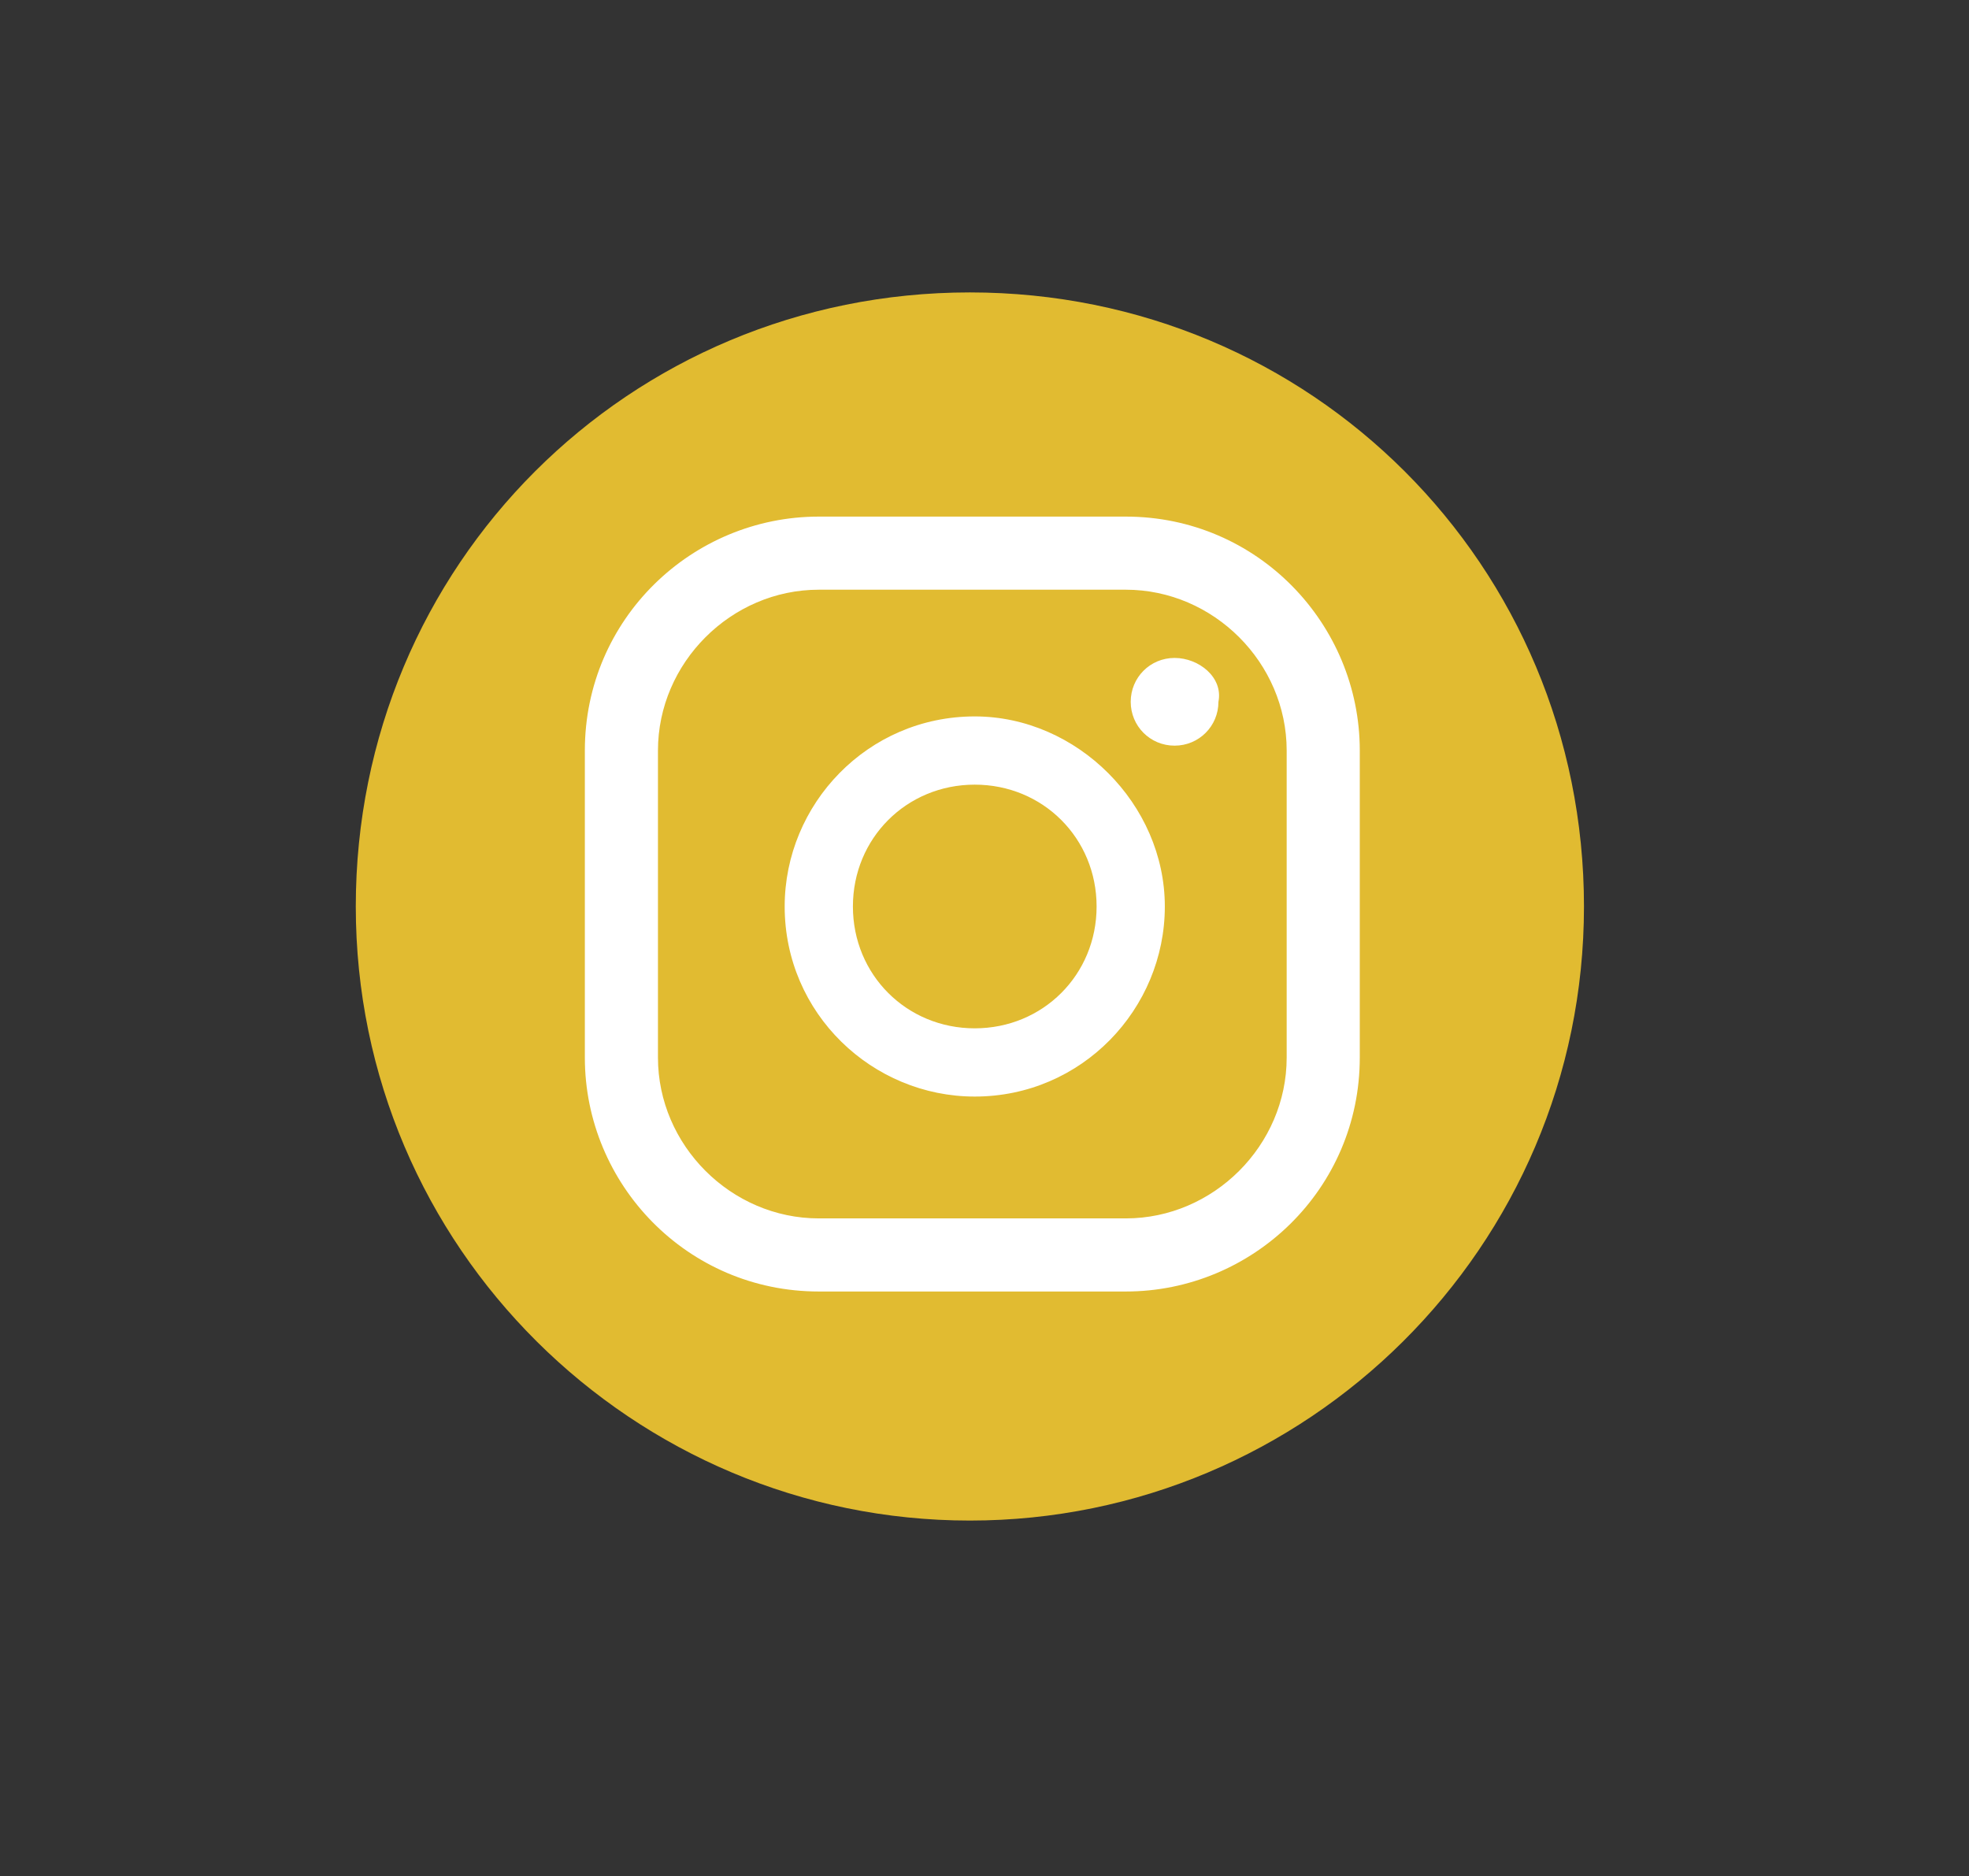 <?xml version="1.0" encoding="utf-8"?>
<!-- Generator: Adobe Illustrator 22.0.1, SVG Export Plug-In . SVG Version: 6.00 Build 0)  -->
<svg version="1.1" id="Layer_1" xmlns="http://www.w3.org/2000/svg" xmlns:xlink="http://www.w3.org/1999/xlink" x="0px" y="0px"
	 viewBox="0 0 40.4 38.5" style="enable-background:new 0 0 40.4 38.5;" xml:space="preserve">
<rect x="0" y="0" width="40.4" height="38.5" fill="#333333" stroke="none"/>
<style type="text/css">
	.st0{fill:#F7F8F9;}
	.st1{fill:#E1BB31;}
	.st2{fill:#FFFFFA;}
	.st3{fill:#FFFFFF;}
	.st4{fill-rule:evenodd;clip-rule:evenodd;fill:#FFFFFF;}
</style>
<g>
	<path class="st3" d="M30.9,18.5c0,6.1-4.9,11-11,11c-6.1,0-11-4.9-11-11c0-6.1,4.9-11,11-11C26,7.5,30.9,12.4,30.9,18.5z"/>
	<g>
		<path class="st1" d="M19.9,31.2c-6.9,0-12.6-5.6-12.6-12.6S12.9,6,19.9,6s12.6,5.6,12.6,12.6S26.8,31.2,19.9,31.2z M24.1,13.5
			c-0.5,0-0.9,0.4-0.9,0.9c0,0.5,0.4,0.9,0.9,0.9c0.5,0,0.9-0.4,0.9-0.9C25.1,13.9,24.6,13.5,24.1,13.5z M20,14.7
			c-2.2,0-3.9,1.8-3.9,3.9c0,2.2,1.8,3.9,3.9,3.9c2.2,0,3.9-1.8,3.9-3.9C23.9,16.5,22.1,14.7,20,14.7z M20,21.1
			c-1.4,0-2.5-1.1-2.5-2.5s1.1-2.5,2.5-2.5c1.4,0,2.5,1.1,2.5,2.5S21.4,21.1,20,21.1z M27.9,15.4c0-2.6-2.1-4.8-4.8-4.8h-6.3
			c-2.6,0-4.8,2.1-4.8,4.8v6.3c0,2.6,2.1,4.8,4.8,4.8h6.3c2.6,0,4.8-2.1,4.8-4.8V15.4z M26.4,21.7c0,1.8-1.5,3.3-3.3,3.3h-6.3
			c-1.8,0-3.3-1.5-3.3-3.3v-6.3c0-1.8,1.5-3.3,3.3-3.3h6.3c1.8,0,3.3,1.5,3.3,3.3V21.7z"/>
	</g>
</g>
</svg>
